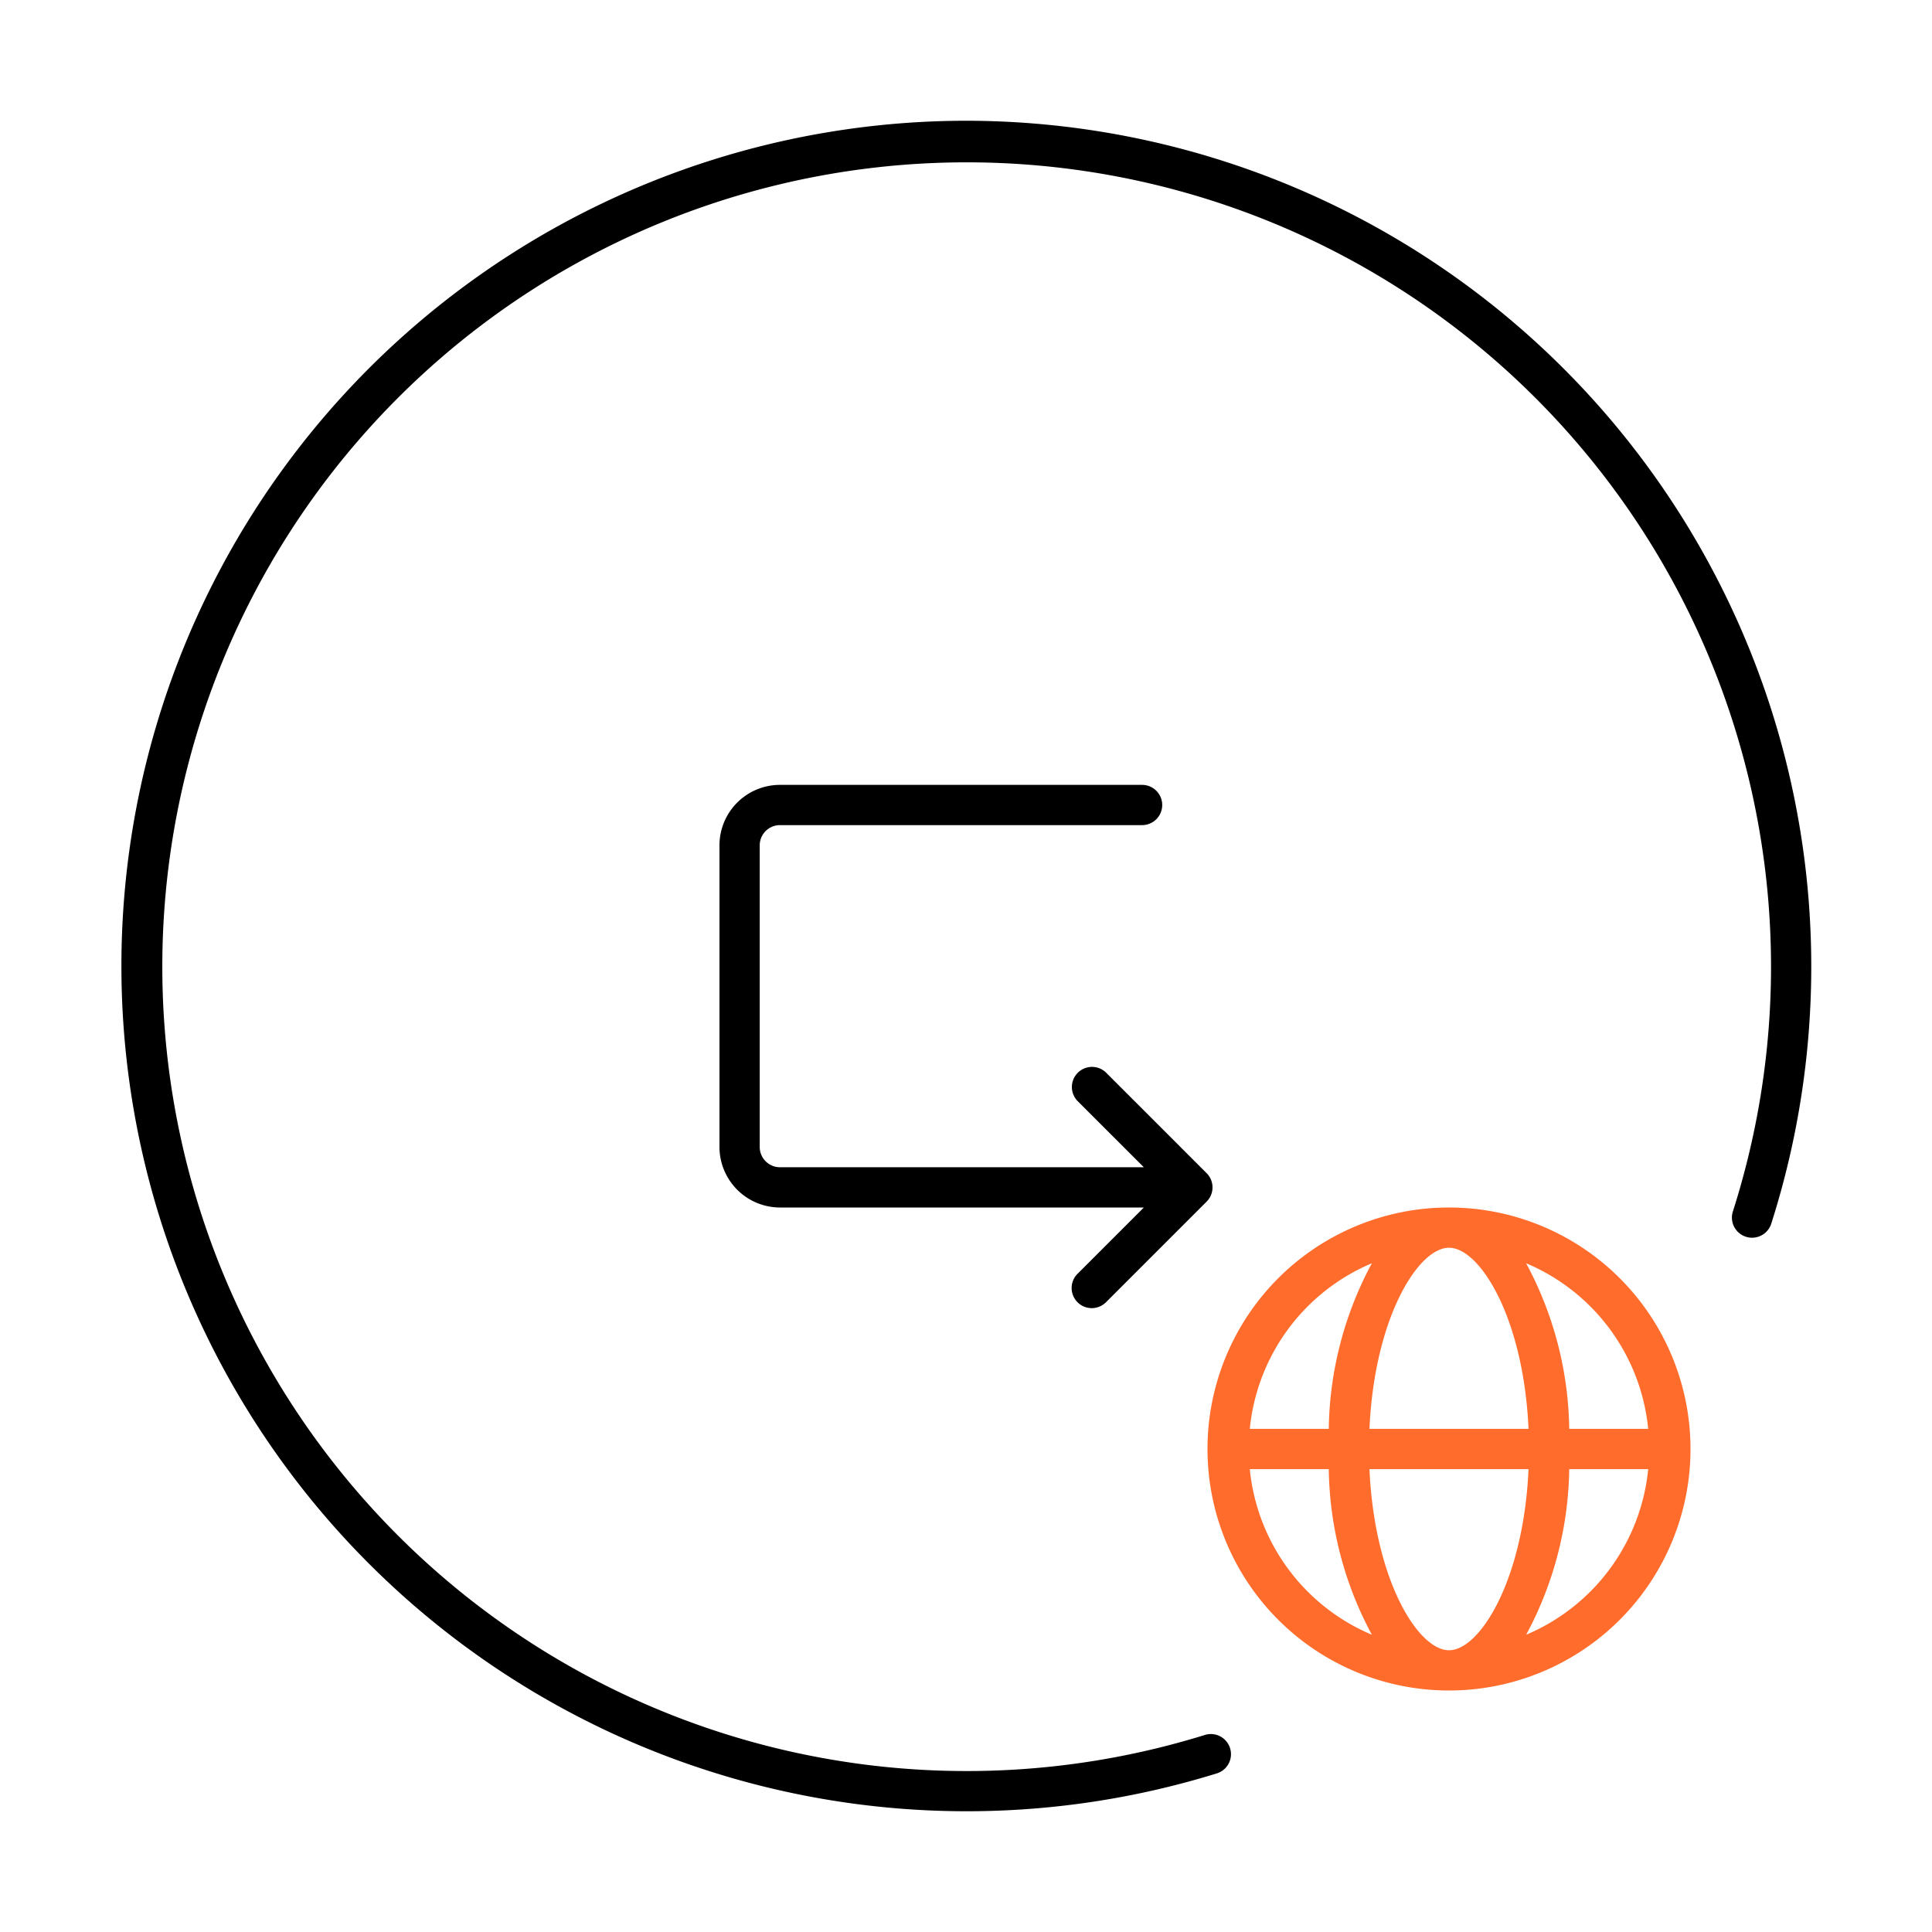 <svg xmlns="http://www.w3.org/2000/svg" viewBox="0 0 48 48"><defs><style>.cls-1{fill:#ff6c2c;}</style></defs><g id="Base_Icons" data-name="Base Icons"><path d="M26.771,32.354a.5.5,0,0,0,.707,0l2.5-2.5a.5.5,0,0,0,0-.707l-2.5-2.5a.5.5,0,0,0-.707.707L28.418,29H19.379a.504.504,0,0,1-.504-.504V21.002a.503.503,0,0,1,.502-.502h8.998a.5.5,0,0,0,0-1H19.377a1.504,1.504,0,0,0-1.502,1.502v7.494A1.506,1.506,0,0,0,19.379,30H28.418l-1.646,1.646A.5.5,0,0,0,26.771,32.354Z"/><path d="M24,3a21,21,0,1,0,6.216,41.064.5.5,0,1,0-.295-.955A19.984,19.984,0,1,1,43.053,30.098a.5.5,0,0,0,.953.305A21.015,21.015,0,0,0,24,3Z"/></g><g id="Sub_Icons" data-name="Sub Icons"><path class="cls-1" d="M36,30a6,6,0,1,0,6,6A6,6,0,0,0,36,30Zm4.949,5.5H38.987a8.921,8.921,0,0,0-1.071-4.115A4.994,4.994,0,0,1,40.949,35.5ZM36,41c-.769,0-1.853-1.745-1.976-4.5H37.976C37.853,39.255,36.769,41,36,41Zm-1.976-5.5C34.147,32.744,35.231,31,36,31c.769,0,1.853,1.744,1.976,4.5Zm.06-4.115A8.921,8.921,0,0,0,33.013,35.5H31.051A4.994,4.994,0,0,1,34.084,31.385ZM31.051,36.5h1.962a8.921,8.921,0,0,0,1.071,4.115A4.994,4.994,0,0,1,31.051,36.5Zm6.866,4.115A8.921,8.921,0,0,0,38.987,36.5h1.962A4.994,4.994,0,0,1,37.916,40.615Z"/></g></svg>